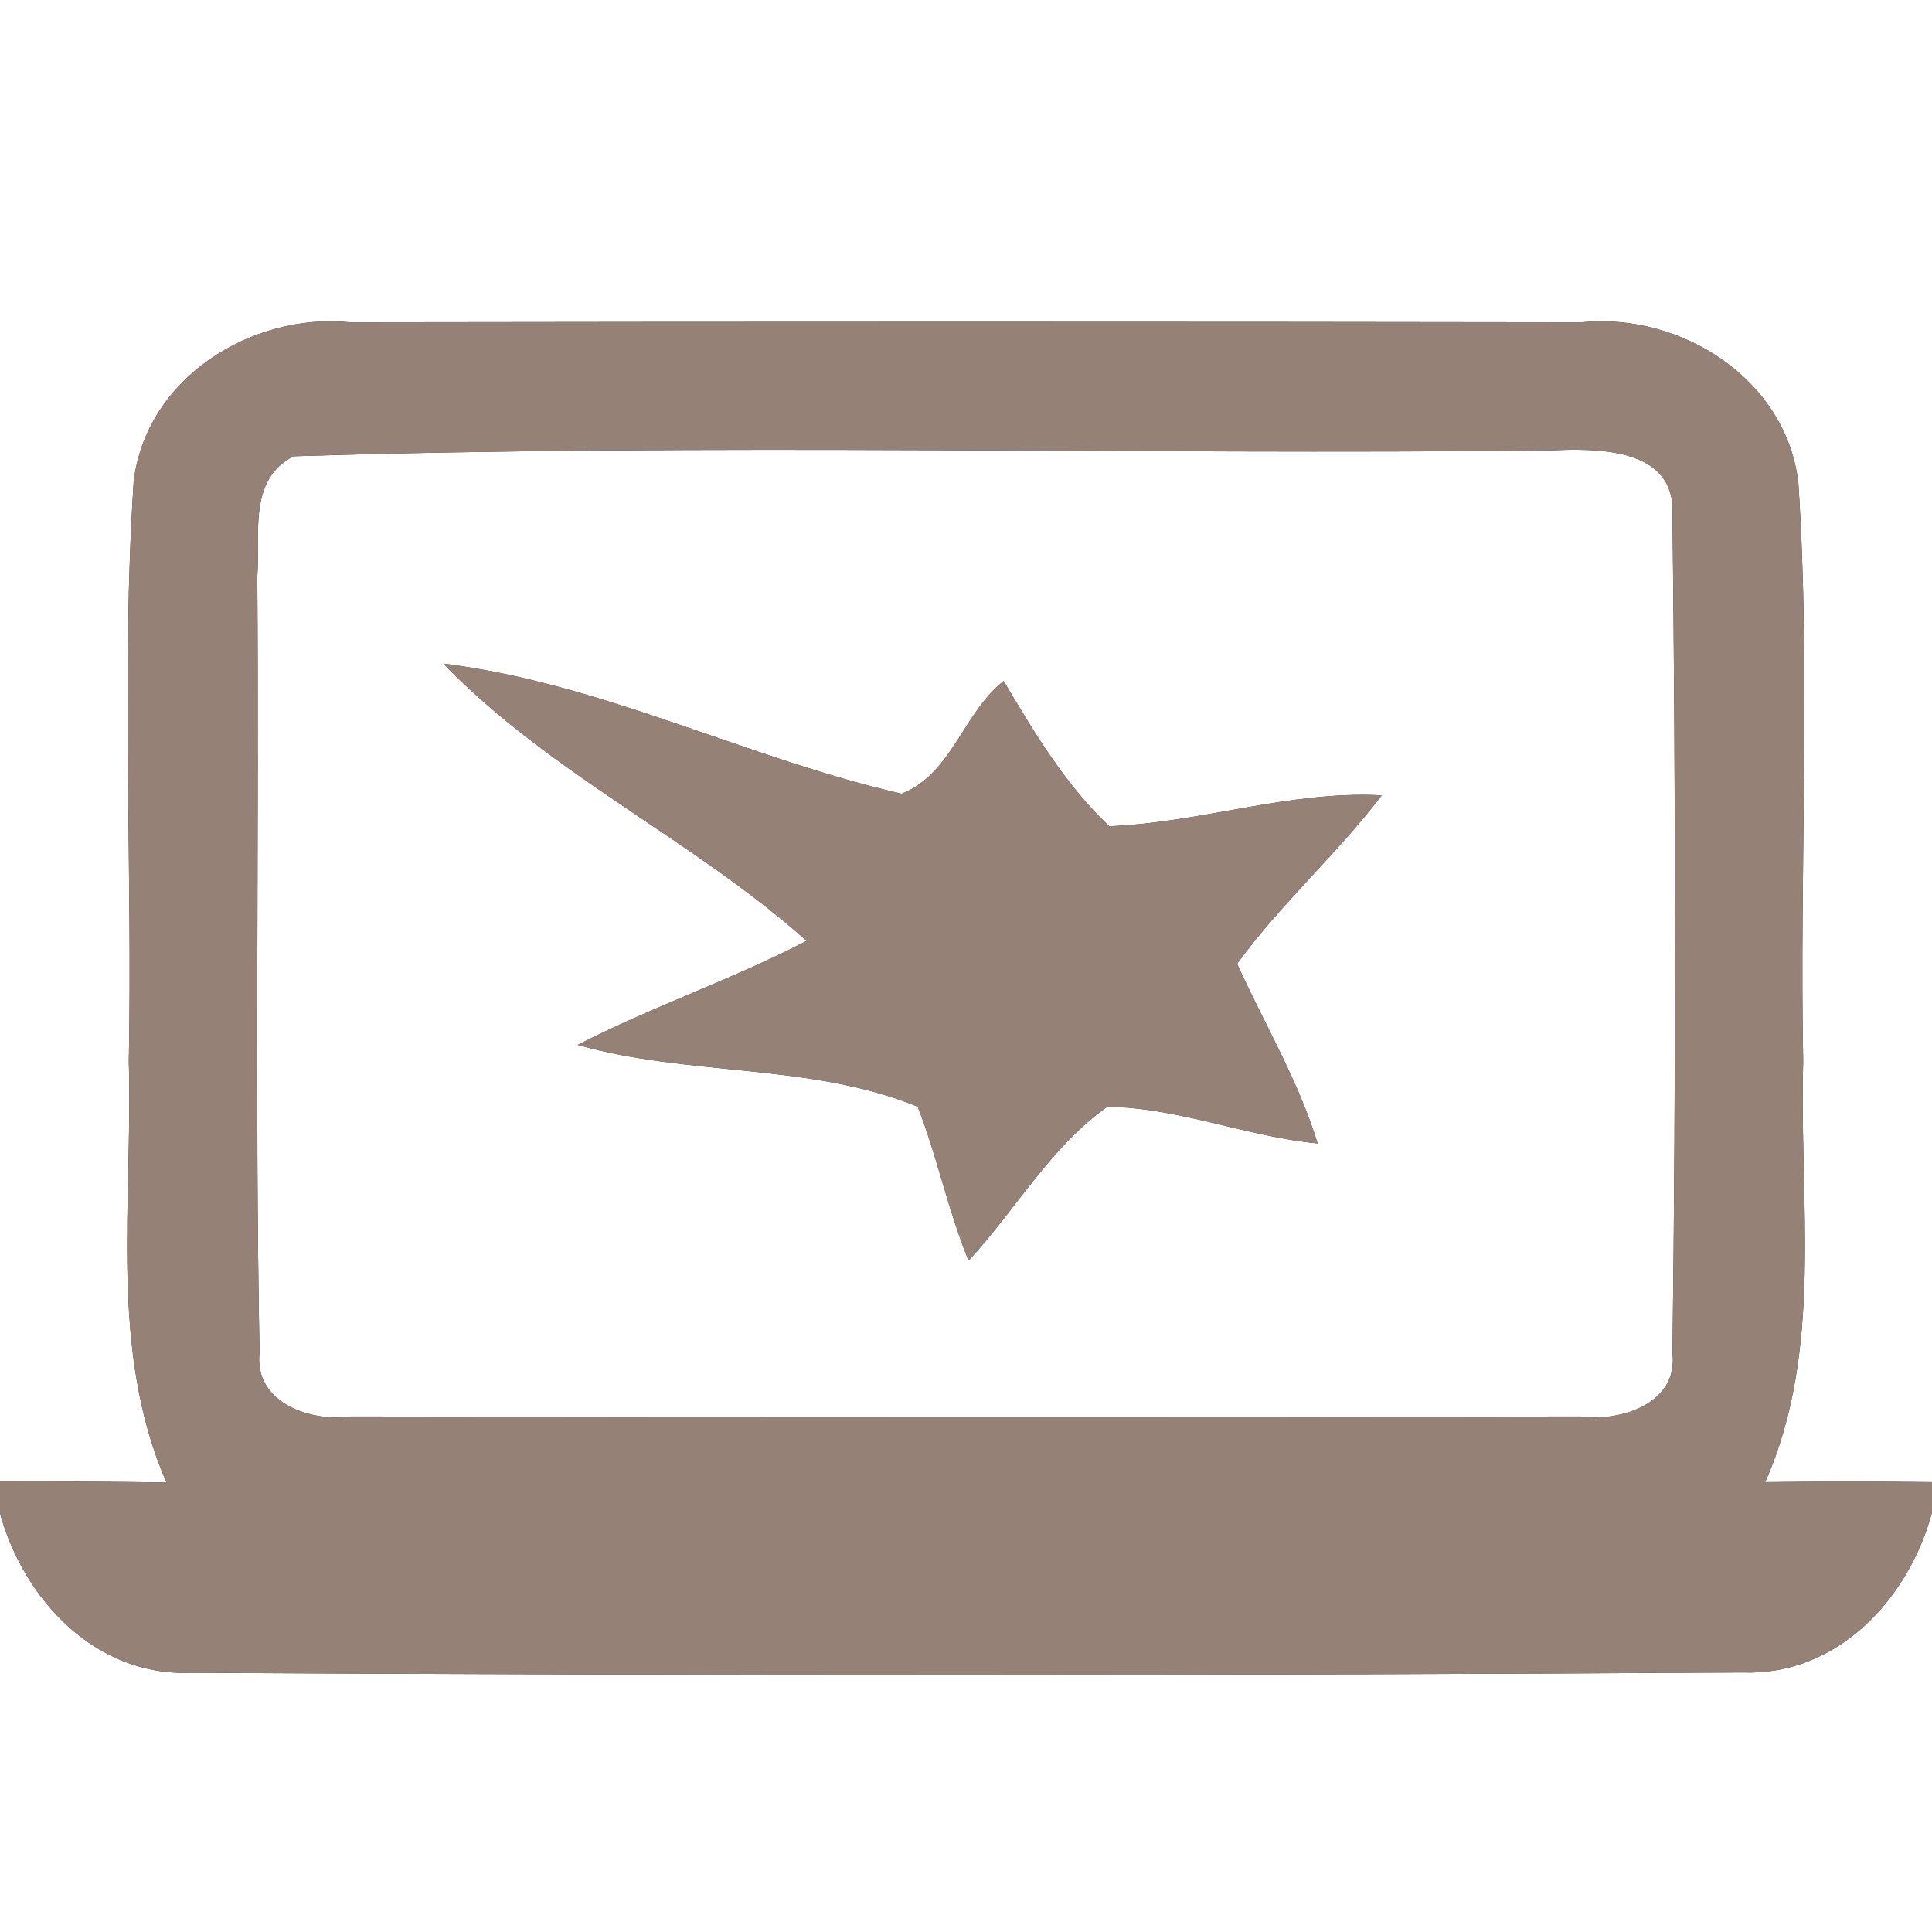 <?xml version="1.0" encoding="UTF-8" ?>
<!DOCTYPE svg PUBLIC "-//W3C//DTD SVG 1.1//EN" "http://www.w3.org/Graphics/SVG/1.1/DTD/svg11.dtd">
<svg width="60pt" height="60pt" viewBox="0 0 60 60" version="1.1" xmlns="http://www.w3.org/2000/svg">
<rect x="0" y="0" width="60" height="60" fill="#333333" stroke="none"/>
<g id="#ffffffff">
<path fill="#ffffff" opacity="1.00" d=" M 0.00 0.00 L 60.00 0.00 L 60.00 46.03 C 58.27 46.01 56.55 46.01 54.82 46.03 C 56.64 41.91 55.87 37.34 56.00 32.98 C 55.88 26.99 56.24 20.98 55.85 15.00 C 55.48 11.78 52.21 9.70 49.12 10.01 C 36.37 9.99 23.62 9.99 10.87 10.01 C 7.79 9.70 4.51 11.77 4.15 14.98 C 3.76 20.97 4.12 26.98 4.00 32.97 C 4.13 37.34 3.37 41.91 5.17 46.04 C 3.45 46.02 1.72 46.00 0.00 46.01 L 0.00 0.00 Z" />
<path fill="#ffffff" opacity="1.00" d=" M 9.12 14.17 C 22.10 13.76 35.11 14.13 48.10 13.99 C 49.57 13.92 52.06 13.88 51.94 16.00 C 52.04 24.67 52.05 33.36 51.94 42.03 C 52.12 43.59 50.33 44.16 49.09 43.99 C 36.36 44.01 23.63 44.01 10.90 43.99 C 9.65 44.17 7.88 43.57 8.06 42.00 C 7.91 33.98 8.05 25.94 7.99 17.92 C 8.09 16.62 7.69 14.89 9.12 14.17 M 13.77 20.61 C 17.08 24.04 21.51 26.06 25.05 29.22 C 22.74 30.42 20.26 31.26 17.94 32.45 C 21.39 33.43 25.19 33.01 28.50 34.37 C 29.11 35.93 29.44 37.59 30.08 39.15 C 31.54 37.58 32.62 35.62 34.39 34.37 C 36.61 34.40 38.72 35.30 40.92 35.51 C 40.32 33.55 39.26 31.79 38.42 29.93 C 39.77 28.07 41.52 26.53 42.91 24.70 C 40.04 24.55 37.30 25.55 34.45 25.66 C 33.09 24.38 32.12 22.75 31.17 21.15 C 29.91 22.14 29.56 24.04 28.00 24.65 C 23.19 23.55 18.70 21.22 13.77 20.61 Z" />
<path fill="#ffffff" opacity="1.00" d=" M 0.00 47.00 C 0.74 49.68 2.97 52.07 5.93 51.95 C 21.99 52.04 38.06 52.04 54.11 51.94 C 57.07 52.05 59.28 49.65 60.00 46.97 L 60.00 60.00 L 0.00 60.00 L 0.00 47.00 Z" />
</g>
<g id="#000000ff">
<path fill="#968176" opacity="1.00" d=" M 4.15 14.98 C 4.51 11.77 7.79 9.70 10.87 10.01 C 23.62 9.99 36.37 9.99 49.12 10.01 C 52.21 9.70 55.48 11.78 55.85 15.00 C 56.24 20.98 55.88 26.99 56.00 32.98 C 55.87 37.34 56.64 41.91 54.82 46.03 C 56.55 46.01 58.27 46.01 60.00 46.03 L 60.00 46.97 C 59.28 49.65 57.07 52.05 54.11 51.94 C 38.06 52.04 21.99 52.04 5.93 51.95 C 2.97 52.07 0.74 49.68 0.00 47.00 L 0.00 46.01 C 1.72 46.00 3.45 46.02 5.17 46.04 C 3.37 41.91 4.13 37.34 4.00 32.97 C 4.12 26.98 3.76 20.97 4.15 14.98 M 9.12 14.17 C 7.69 14.89 8.09 16.62 7.99 17.92 C 8.05 25.94 7.91 33.98 8.06 42.00 C 7.88 43.57 9.65 44.17 10.90 43.99 C 23.63 44.01 36.36 44.01 49.09 43.99 C 50.33 44.16 52.12 43.59 51.94 42.03 C 52.05 33.36 52.04 24.67 51.94 16.00 C 52.06 13.88 49.57 13.92 48.10 13.99 C 35.11 14.13 22.10 13.76 9.12 14.17 Z" />
<path fill="#968176" opacity="1.00" d=" M 13.77 20.61 C 18.70 21.22 23.19 23.55 28.00 24.65 C 29.56 24.04 29.91 22.14 31.17 21.15 C 32.12 22.75 33.09 24.38 34.45 25.66 C 37.30 25.55 40.04 24.55 42.91 24.70 C 41.52 26.53 39.77 28.07 38.42 29.93 C 39.26 31.79 40.32 33.55 40.92 35.51 C 38.72 35.30 36.61 34.40 34.39 34.37 C 32.62 35.62 31.54 37.58 30.08 39.15 C 29.44 37.59 29.11 35.93 28.50 34.37 C 25.19 33.01 21.39 33.43 17.94 32.45 C 20.26 31.26 22.74 30.42 25.05 29.22 C 21.51 26.06 17.08 24.04 13.77 20.61 Z" />
</g>
</svg>
